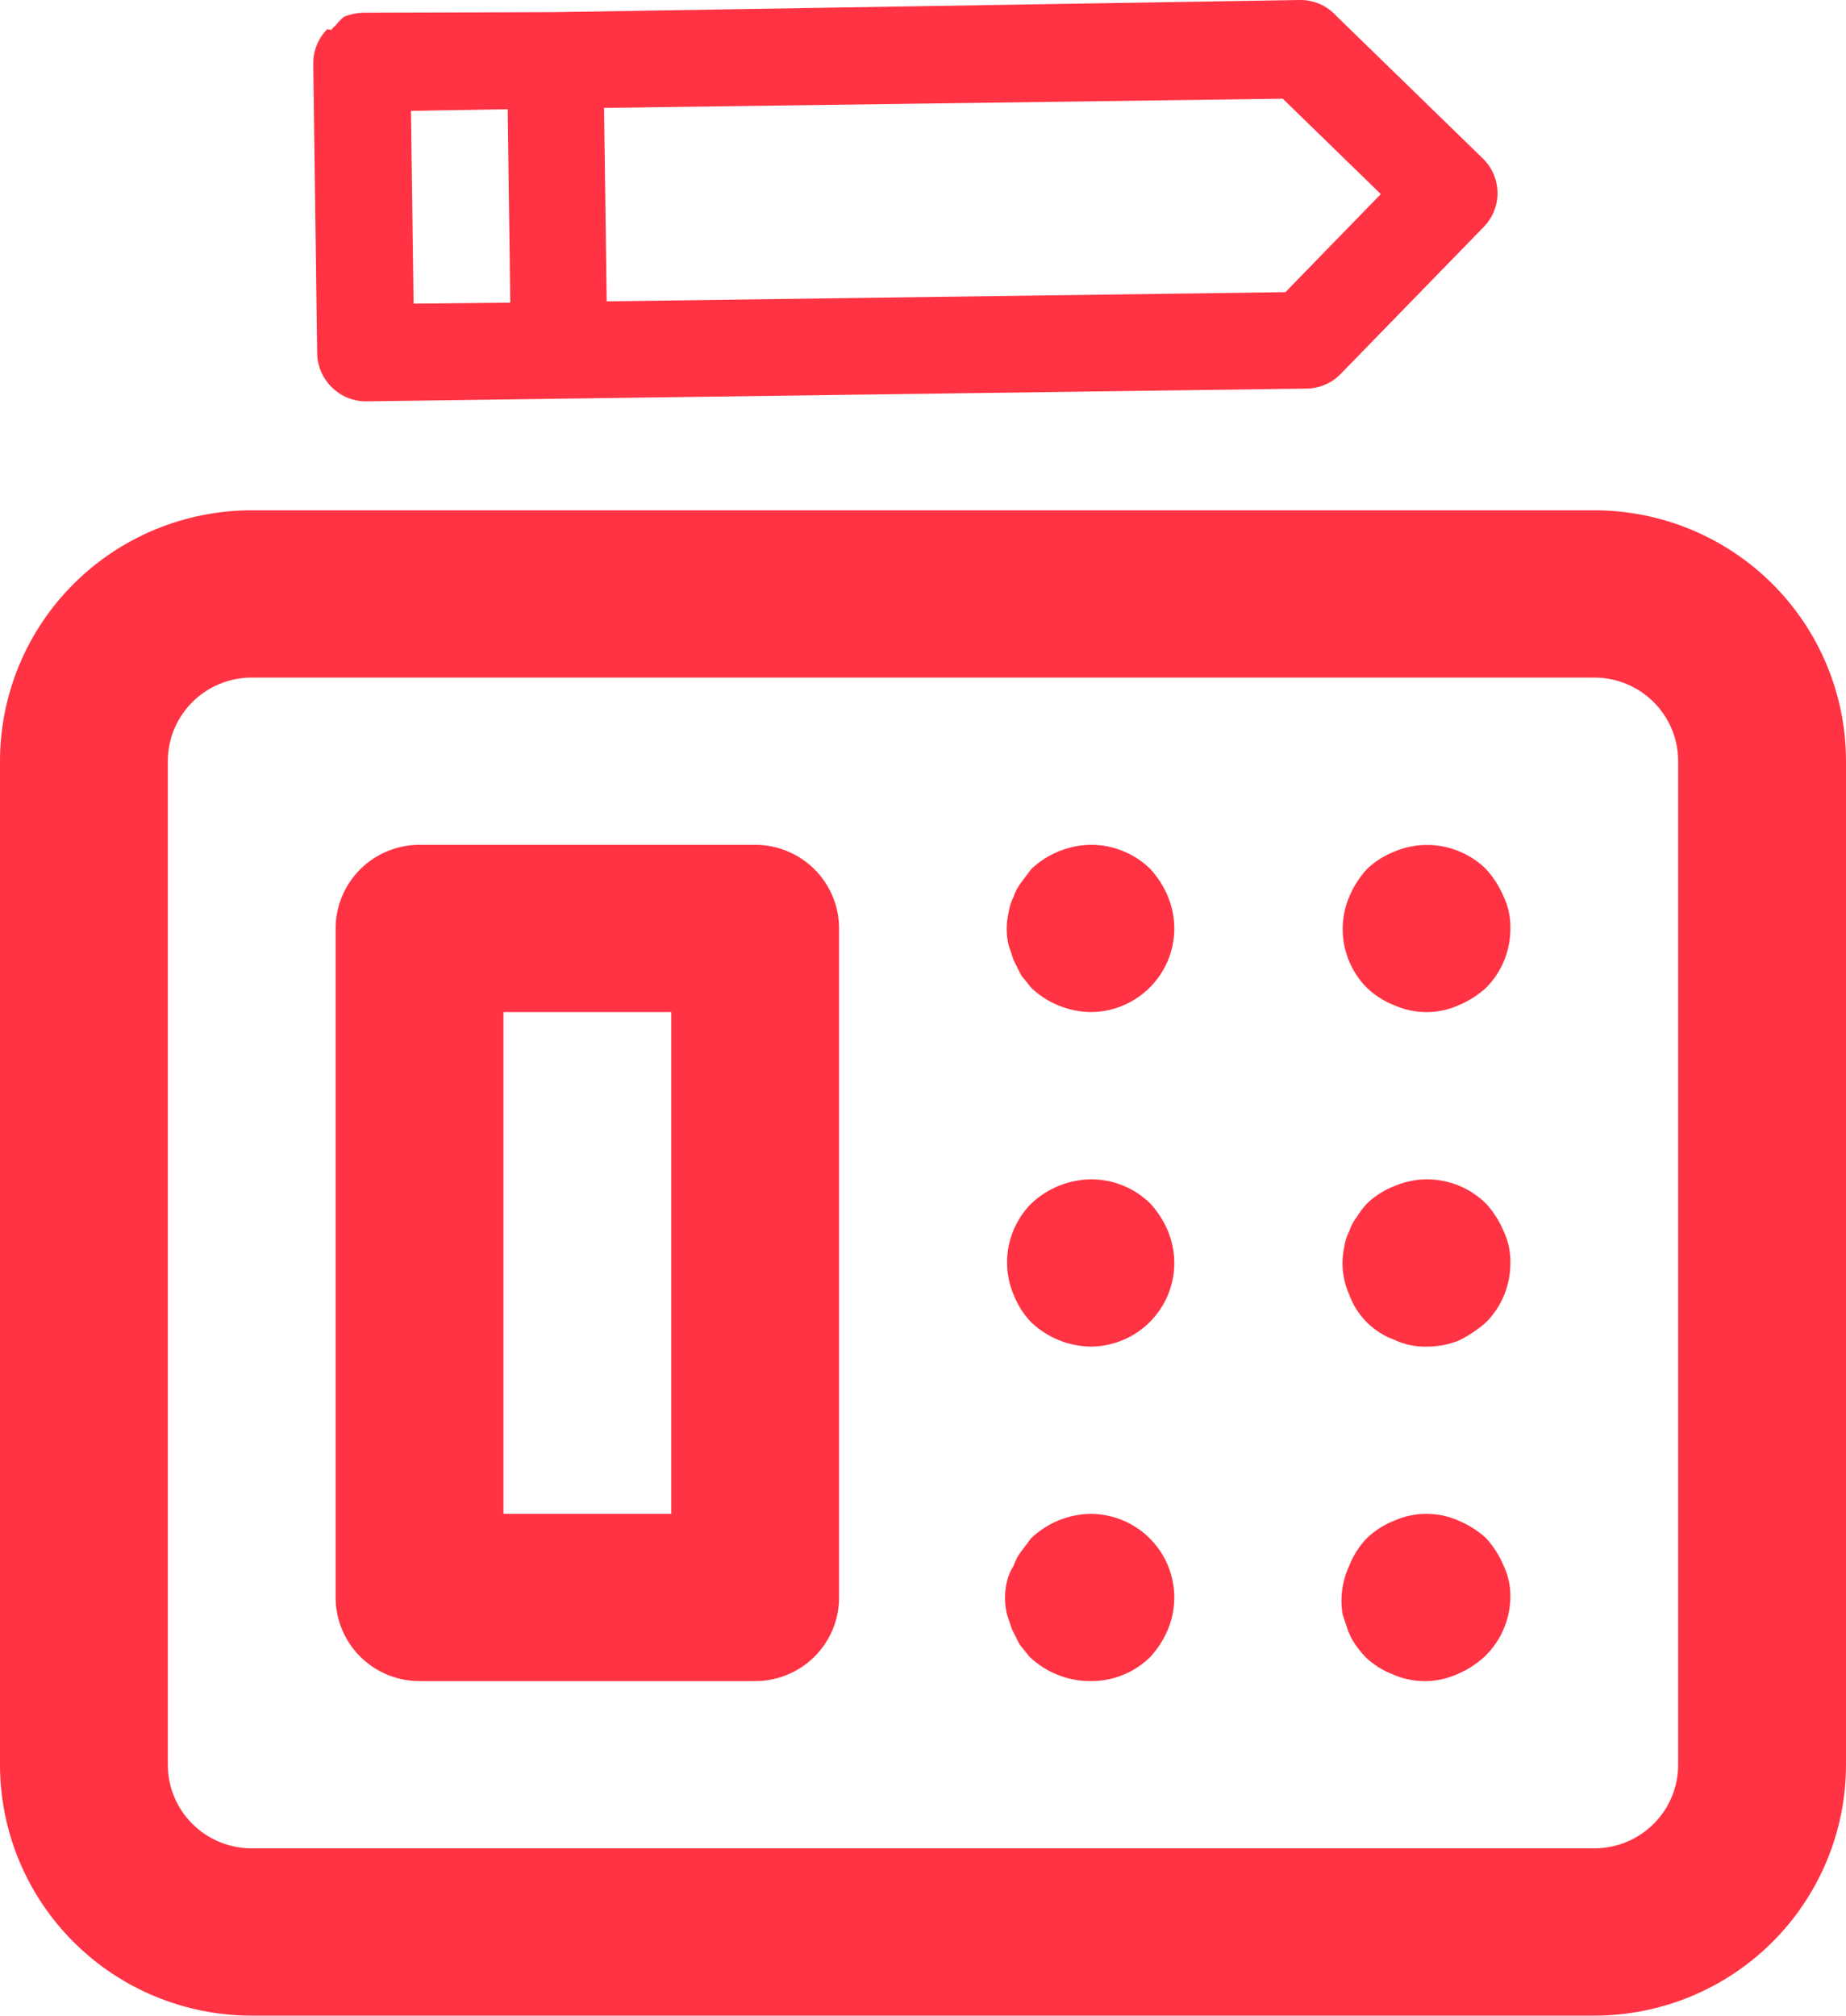 <?xml version="1.0" encoding="utf-8"?>
<svg viewBox="69.564 458.753 65 70.967" xmlns="http://www.w3.org/2000/svg">
  <path d="M 117.694 501.13 C 117.56 501.274 117.441 501.432 117.339 501.601 C 117.222 501.751 117.132 501.92 117.073 502.101 C 116.983 502.277 116.923 502.466 116.896 502.661 C 116.776 503.225 116.838 503.812 117.073 504.339 C 117.206 504.704 117.417 505.036 117.693 505.311 C 117.969 505.586 118.302 505.797 118.669 505.929 C 119.019 506.094 119.404 506.175 119.791 506.165 C 120.175 506.169 120.557 506.099 120.914 505.958 C 121.267 505.788 121.595 505.57 121.889 505.311 C 122.163 505.036 122.379 504.709 122.527 504.351 C 122.674 503.992 122.748 503.608 122.746 503.22 C 122.756 502.834 122.675 502.451 122.509 502.101 C 122.36 501.744 122.15 501.416 121.889 501.13 C 121.613 500.857 121.286 500.641 120.926 500.494 C 120.566 500.348 120.18 500.273 119.791 500.276 C 119.405 500.28 119.024 500.36 118.669 500.511 C 118.306 500.651 117.975 500.862 117.694 501.13 Z M 105.521 513.378 C 105.404 513.529 105.314 513.698 105.255 513.879 C 105.144 514.051 105.064 514.24 105.019 514.438 C 104.93 514.816 104.93 515.209 105.019 515.587 L 105.196 516.117 L 105.462 516.647 L 105.816 517.088 C 106.397 517.64 107.17 517.947 107.973 517.942 C 108.362 517.945 108.747 517.87 109.107 517.724 C 109.467 517.577 109.795 517.361 110.071 517.088 C 110.332 516.802 110.542 516.474 110.691 516.117 C 110.875 515.671 110.946 515.186 110.898 514.707 C 110.851 514.227 110.685 513.766 110.417 513.365 C 110.148 512.963 109.785 512.634 109.359 512.405 C 108.933 512.177 108.457 512.056 107.973 512.053 C 107.191 512.064 106.442 512.369 105.875 512.907 L 105.521 513.378 Z M 117.694 512.907 C 117.425 513.187 117.214 513.518 117.073 513.879 C 116.825 514.412 116.743 515.007 116.837 515.587 L 117.014 516.117 C 117.079 516.304 117.168 516.483 117.28 516.647 C 117.389 516.801 117.507 516.949 117.634 517.088 C 117.915 517.357 118.247 517.567 118.609 517.707 C 118.963 517.863 119.346 517.943 119.732 517.943 C 120.119 517.943 120.501 517.863 120.855 517.707 C 121.213 517.558 121.543 517.349 121.83 517.088 C 122.114 516.818 122.342 516.494 122.499 516.135 C 122.657 515.776 122.74 515.39 122.746 514.998 C 122.756 514.612 122.675 514.228 122.509 513.879 C 122.36 513.522 122.15 513.194 121.889 512.907 C 121.602 512.647 121.272 512.438 120.914 512.289 C 120.56 512.133 120.178 512.053 119.791 512.053 C 119.405 512.053 119.022 512.133 118.669 512.289 C 118.306 512.429 117.975 512.639 117.694 512.907 Z M 105.255 504.339 C 105.396 504.7 105.606 505.031 105.875 505.311 C 106.442 505.849 107.191 506.154 107.973 506.165 C 108.457 506.162 108.933 506.041 109.359 505.813 C 109.785 505.584 110.148 505.255 110.417 504.853 C 110.685 504.452 110.851 503.991 110.898 503.512 C 110.946 503.032 110.875 502.547 110.691 502.101 C 110.542 501.744 110.332 501.416 110.071 501.13 C 109.795 500.857 109.467 500.641 109.107 500.494 C 108.747 500.348 108.362 500.273 107.973 500.276 C 107.191 500.287 106.442 500.592 105.875 501.13 C 105.465 501.544 105.188 502.069 105.077 502.641 C 104.967 503.212 105.029 503.803 105.255 504.339 Z M 117.694 489.352 C 117.433 489.638 117.223 489.967 117.073 490.323 C 116.847 490.86 116.785 491.451 116.895 492.022 C 117.006 492.593 117.284 493.119 117.694 493.533 C 117.975 493.801 118.306 494.011 118.669 494.151 C 119.022 494.307 119.405 494.388 119.791 494.388 C 120.178 494.388 120.56 494.307 120.914 494.151 C 121.272 494.002 121.602 493.793 121.889 493.533 C 122.163 493.258 122.379 492.932 122.527 492.573 C 122.674 492.214 122.748 491.83 122.746 491.442 C 122.756 491.056 122.675 490.673 122.509 490.323 C 122.36 489.967 122.15 489.638 121.889 489.352 C 121.474 488.943 120.946 488.667 120.373 488.556 C 119.8 488.446 119.207 488.508 118.669 488.733 C 118.306 488.874 117.975 489.084 117.694 489.352 Z M 81.382 491.442 L 81.382 514.998 C 81.382 515.779 81.693 516.528 82.247 517.08 C 82.801 517.632 83.553 517.942 84.336 517.942 L 96.155 517.942 C 96.939 517.942 97.69 517.632 98.244 517.08 C 98.798 516.528 99.109 515.779 99.109 514.998 L 99.109 491.442 C 99.109 490.661 98.798 489.913 98.244 489.36 C 97.69 488.808 96.939 488.498 96.155 488.498 L 84.336 488.498 C 83.553 488.498 82.801 488.808 82.247 489.36 C 81.693 489.913 81.382 490.661 81.382 491.442 Z M 93.2 494.387 L 93.2 512.053 L 87.291 512.053 L 87.291 494.387 L 93.2 494.387 Z M 69.564 485.553 L 69.564 520.887 C 69.564 523.23 70.498 525.476 72.16 527.133 C 73.822 528.79 76.077 529.72 78.427 529.72 L 125.7 529.72 C 128.051 529.72 130.306 528.79 131.968 527.133 C 133.63 525.476 134.564 523.23 134.564 520.887 L 134.564 485.553 C 134.564 483.211 133.63 480.964 131.968 479.307 C 130.306 477.651 128.051 476.72 125.7 476.72 L 78.427 476.72 C 76.077 476.72 73.822 477.651 72.16 479.307 C 70.498 480.964 69.564 483.211 69.564 485.553 Z M 125.7 482.609 C 126.484 482.609 127.235 482.919 127.79 483.471 C 128.344 484.024 128.655 484.773 128.655 485.553 L 128.655 520.887 C 128.655 521.668 128.344 522.417 127.79 522.969 C 127.235 523.521 126.484 523.831 125.7 523.831 L 78.427 523.831 C 77.644 523.831 76.892 523.521 76.338 522.969 C 75.784 522.417 75.473 521.668 75.473 520.887 L 75.473 485.553 C 75.473 484.773 75.784 484.024 76.338 483.471 C 76.892 482.919 77.644 482.609 78.427 482.609 L 125.7 482.609 Z M 105.521 489.823 C 105.404 489.973 105.314 490.143 105.255 490.323 C 105.165 490.499 105.105 490.688 105.078 490.883 C 104.989 491.261 104.989 491.654 105.078 492.031 L 105.255 492.561 L 105.521 493.091 L 105.875 493.533 C 106.442 494.071 107.191 494.376 107.973 494.387 C 108.457 494.384 108.933 494.264 109.359 494.035 C 109.785 493.806 110.148 493.477 110.417 493.076 C 110.685 492.674 110.851 492.214 110.898 491.734 C 110.946 491.254 110.875 490.77 110.691 490.323 C 110.542 489.967 110.332 489.638 110.071 489.352 C 109.795 489.079 109.467 488.863 109.107 488.717 C 108.747 488.57 108.362 488.496 107.973 488.498 C 107.191 488.509 106.442 488.814 105.875 489.352 L 105.521 489.823 Z" fill="#FF3343"/>
  <path d="M 81.083 459.783 C 80.926 459.943 80.802 460.132 80.718 460.34 C 80.634 460.547 80.592 460.769 80.594 460.993 L 80.732 471.198 C 80.736 471.422 80.784 471.643 80.874 471.848 C 80.963 472.054 81.093 472.239 81.254 472.394 C 81.414 472.552 81.603 472.676 81.81 472.76 C 82.018 472.844 82.24 472.886 82.464 472.884 L 89.275 472.791 L 115.581 472.434 C 115.805 472.431 116.026 472.382 116.231 472.293 C 116.436 472.203 116.622 472.074 116.777 471.913 L 121.81 466.741 C 122.125 466.418 122.299 465.983 122.293 465.531 C 122.286 465.08 122.101 464.649 121.778 464.335 L 116.606 459.302 C 116.445 459.126 116.248 458.987 116.029 458.892 C 115.81 458.798 115.574 458.75 115.335 458.753 L 89.103 459.181 L 82.339 459.201 C 82.113 459.21 81.889 459.258 81.679 459.342 C 81.572 459.428 81.477 459.526 81.394 459.635 C 81.333 459.686 81.277 459.743 81.228 459.805 L 81.083 459.783 Z M 114.732 462.228 L 118.184 465.587 L 114.825 469.039 L 90.926 469.363 L 90.833 462.552 L 114.732 462.228 Z M 87.44 462.598 L 87.532 469.409 L 84.127 469.443 L 84.035 462.656 L 87.44 462.598 Z" fill="#FF3343"/>
</svg>